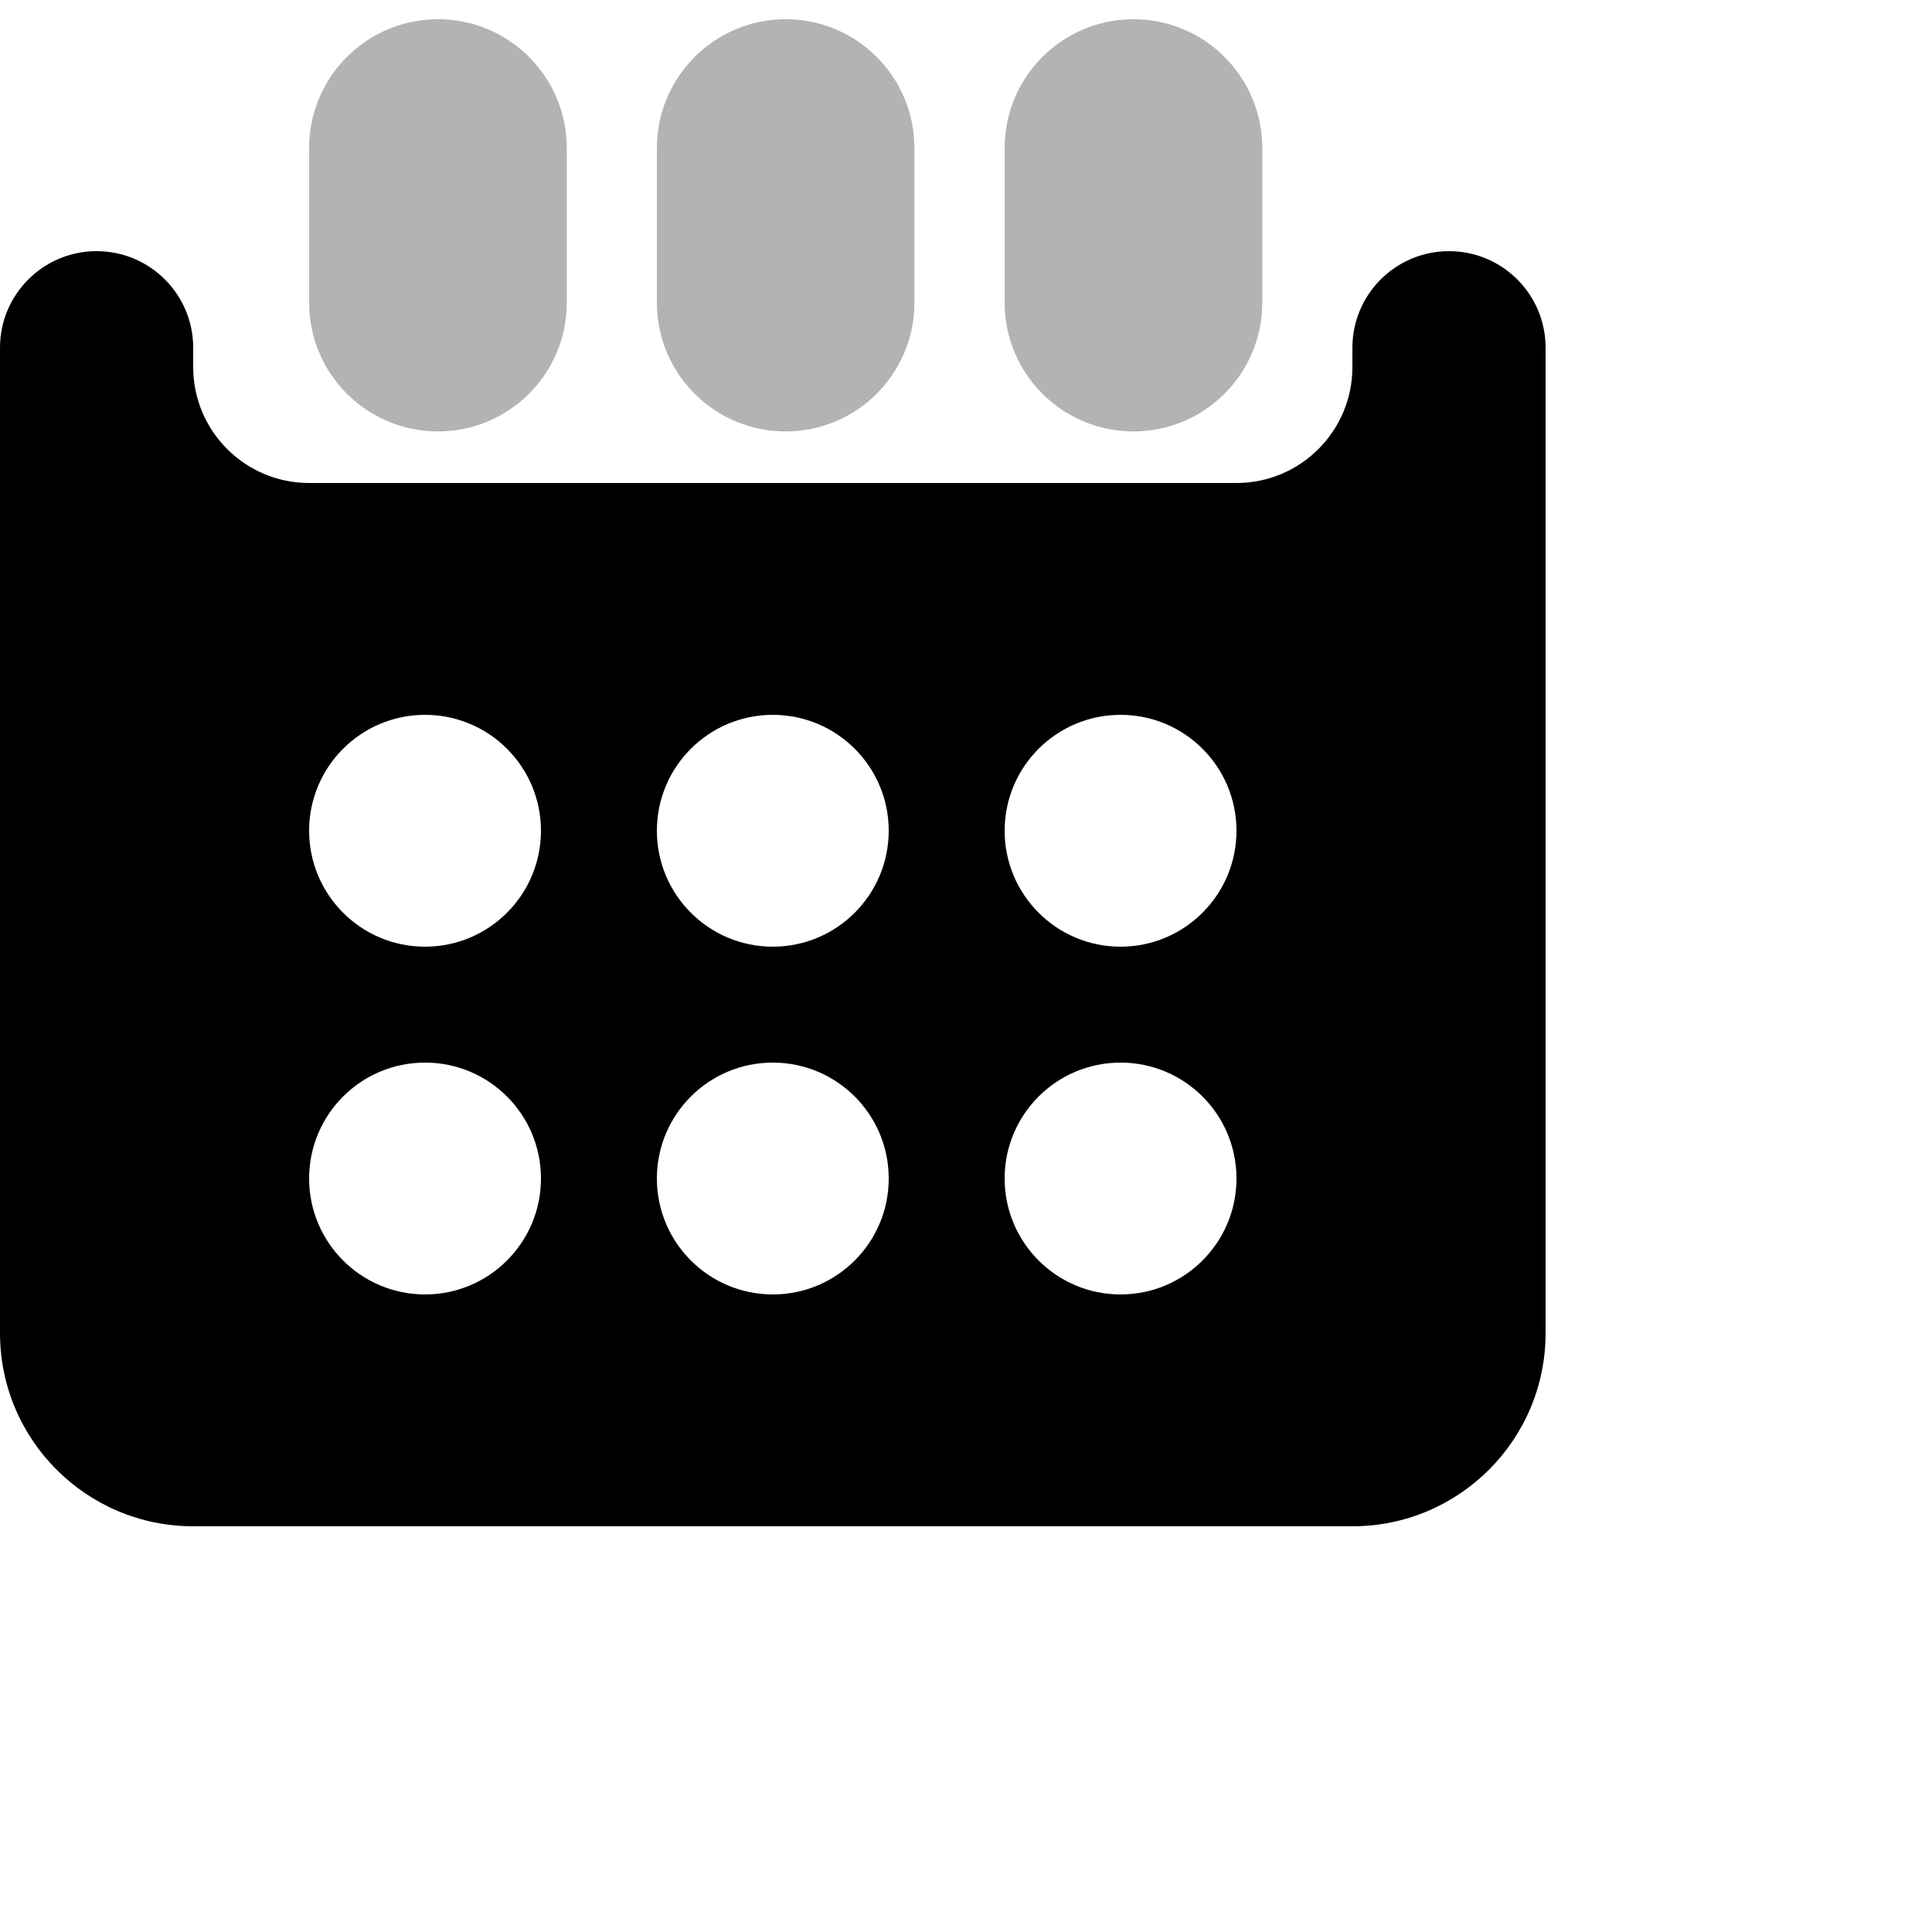 <svg width="20" height="20" viewBox="0 0 20 20" fill="none" xmlns="http://www.w3.org/2000/svg">
<path d="M15 2.6C14.448 2.6 14 3.047 14 3.6V3.8C14 4.462 13.463 5 12.8 5H3.2C2.537 5 2 4.462 2 3.8V3.6C2 3.047 1.552 2.6 1 2.6C0.448 2.6 0 3.047 0 3.6V13.8C0 14.904 0.895 15.8 2 15.8H14C15.105 15.8 16 14.904 16 13.8V3.6C16 3.047 15.552 2.6 15 2.6ZM5.6 12.2C5.6 12.862 5.063 13.4 4.4 13.4C3.737 13.4 3.2 12.862 3.2 12.2C3.2 11.537 3.737 11 4.4 11C5.063 11 5.6 11.537 5.6 12.2ZM5.6 8.6C5.6 9.262 5.063 9.8 4.4 9.8C3.737 9.8 3.2 9.262 3.2 8.6C3.2 7.937 3.737 7.4 4.4 7.4C5.063 7.4 5.6 7.937 5.6 8.6ZM9.2 12.2C9.2 12.862 8.663 13.4 8 13.4C7.337 13.4 6.8 12.862 6.8 12.2C6.8 11.537 7.337 11 8 11C8.663 11 9.2 11.537 9.2 12.2ZM9.2 8.6C9.2 9.262 8.663 9.8 8 9.8C7.337 9.8 6.8 9.262 6.8 8.6C6.8 7.937 7.337 7.4 8 7.4C8.663 7.4 9.2 7.937 9.2 8.6ZM12.8 12.2C12.8 12.862 12.263 13.4 11.6 13.4C10.937 13.4 10.4 12.862 10.4 12.2C10.4 11.537 10.937 11 11.6 11C12.263 11 12.8 11.537 12.8 12.2ZM12.8 8.6C12.8 9.262 12.263 9.8 11.6 9.8C10.937 9.8 10.4 9.262 10.4 8.6C10.4 7.937 10.937 7.4 11.6 7.4C12.263 7.4 12.8 7.937 12.8 8.6Z" fill="currentColor"/>
<path opacity="0.3" d="M9.466 3.133V1.533C9.466 0.796 8.87 0.199 8.133 0.199C7.397 0.199 6.8 0.796 6.8 1.533V3.133C6.8 3.869 7.397 4.466 8.133 4.466C8.87 4.466 9.466 3.869 9.466 3.133Z" fill="currentColor"/>
<path opacity="0.3" d="M5.867 3.133V1.533C5.867 0.796 5.27 0.199 4.534 0.199C3.797 0.199 3.2 0.796 3.2 1.533V3.133C3.2 3.869 3.797 4.466 4.534 4.466C5.27 4.466 5.867 3.869 5.867 3.133Z" fill="currentColor"/>
<path opacity="0.3" d="M13.067 3.133V1.533C13.067 0.796 12.47 0.199 11.733 0.199C10.997 0.199 10.4 0.796 10.4 1.533V3.133C10.4 3.869 10.997 4.466 11.733 4.466C12.47 4.466 13.067 3.869 13.067 3.133Z" fill="currentColor"/>
</svg>
